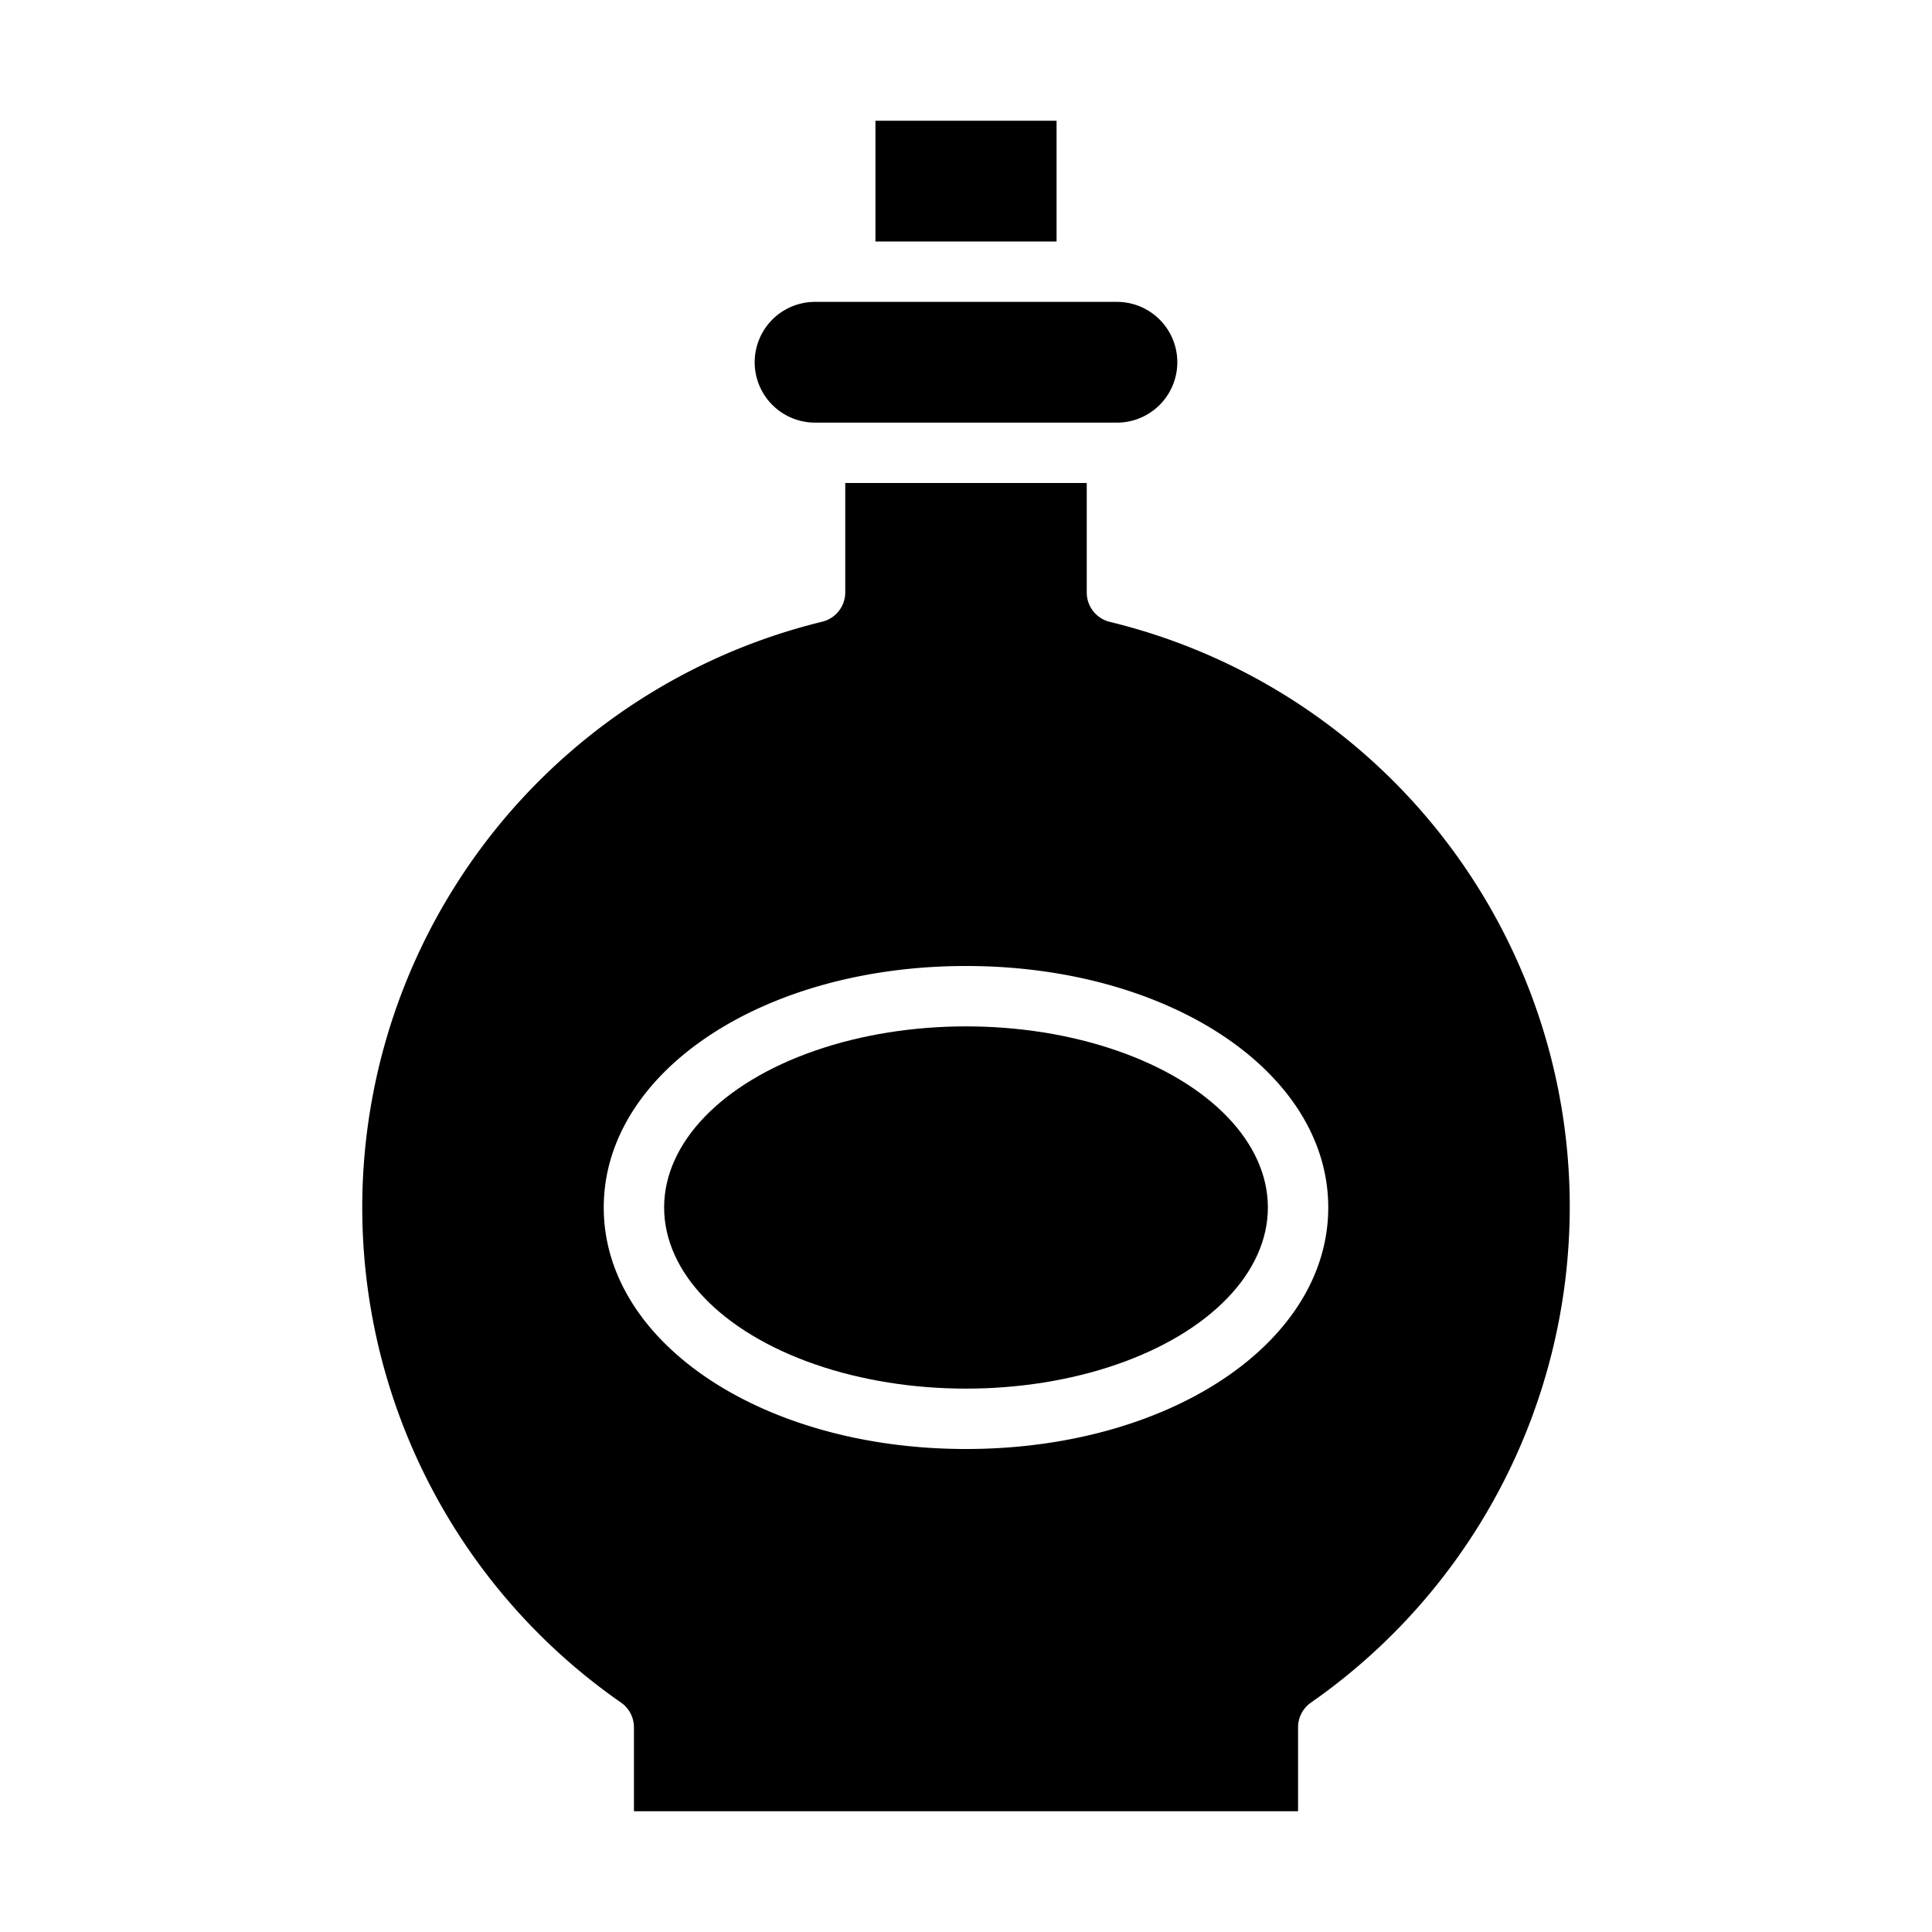 <svg xmlns="http://www.w3.org/2000/svg" viewBox="0 0 64 64" x="0px" y="0px"><g data-name="Whiskey-Bottle"><path d="M52,40A19.937,19.937,0,0,0,36.763,20.6,1,1,0,0,1,36,19.624V16H28v3.624a1,1,0,0,1-.763.971A19.975,19.975,0,0,0,20.572,56.4a1,1,0,0,1,.428.82V60H43V57.22a1,1,0,0,1,.428-.82A20.028,20.028,0,0,0,52,40ZM32,48c-6.729,0-12-3.514-12-8s5.271-8,12-8,12,3.514,12,8S38.729,48,32,48Z"></path><ellipse cx="32" cy="40" rx="10" ry="6"></ellipse><path d="M27,14H37a2,2,0,0,0,0-4H27a2,2,0,0,0,0,4Z"></path><rect x="29" y="4" width="6" height="4"></rect></g></svg>